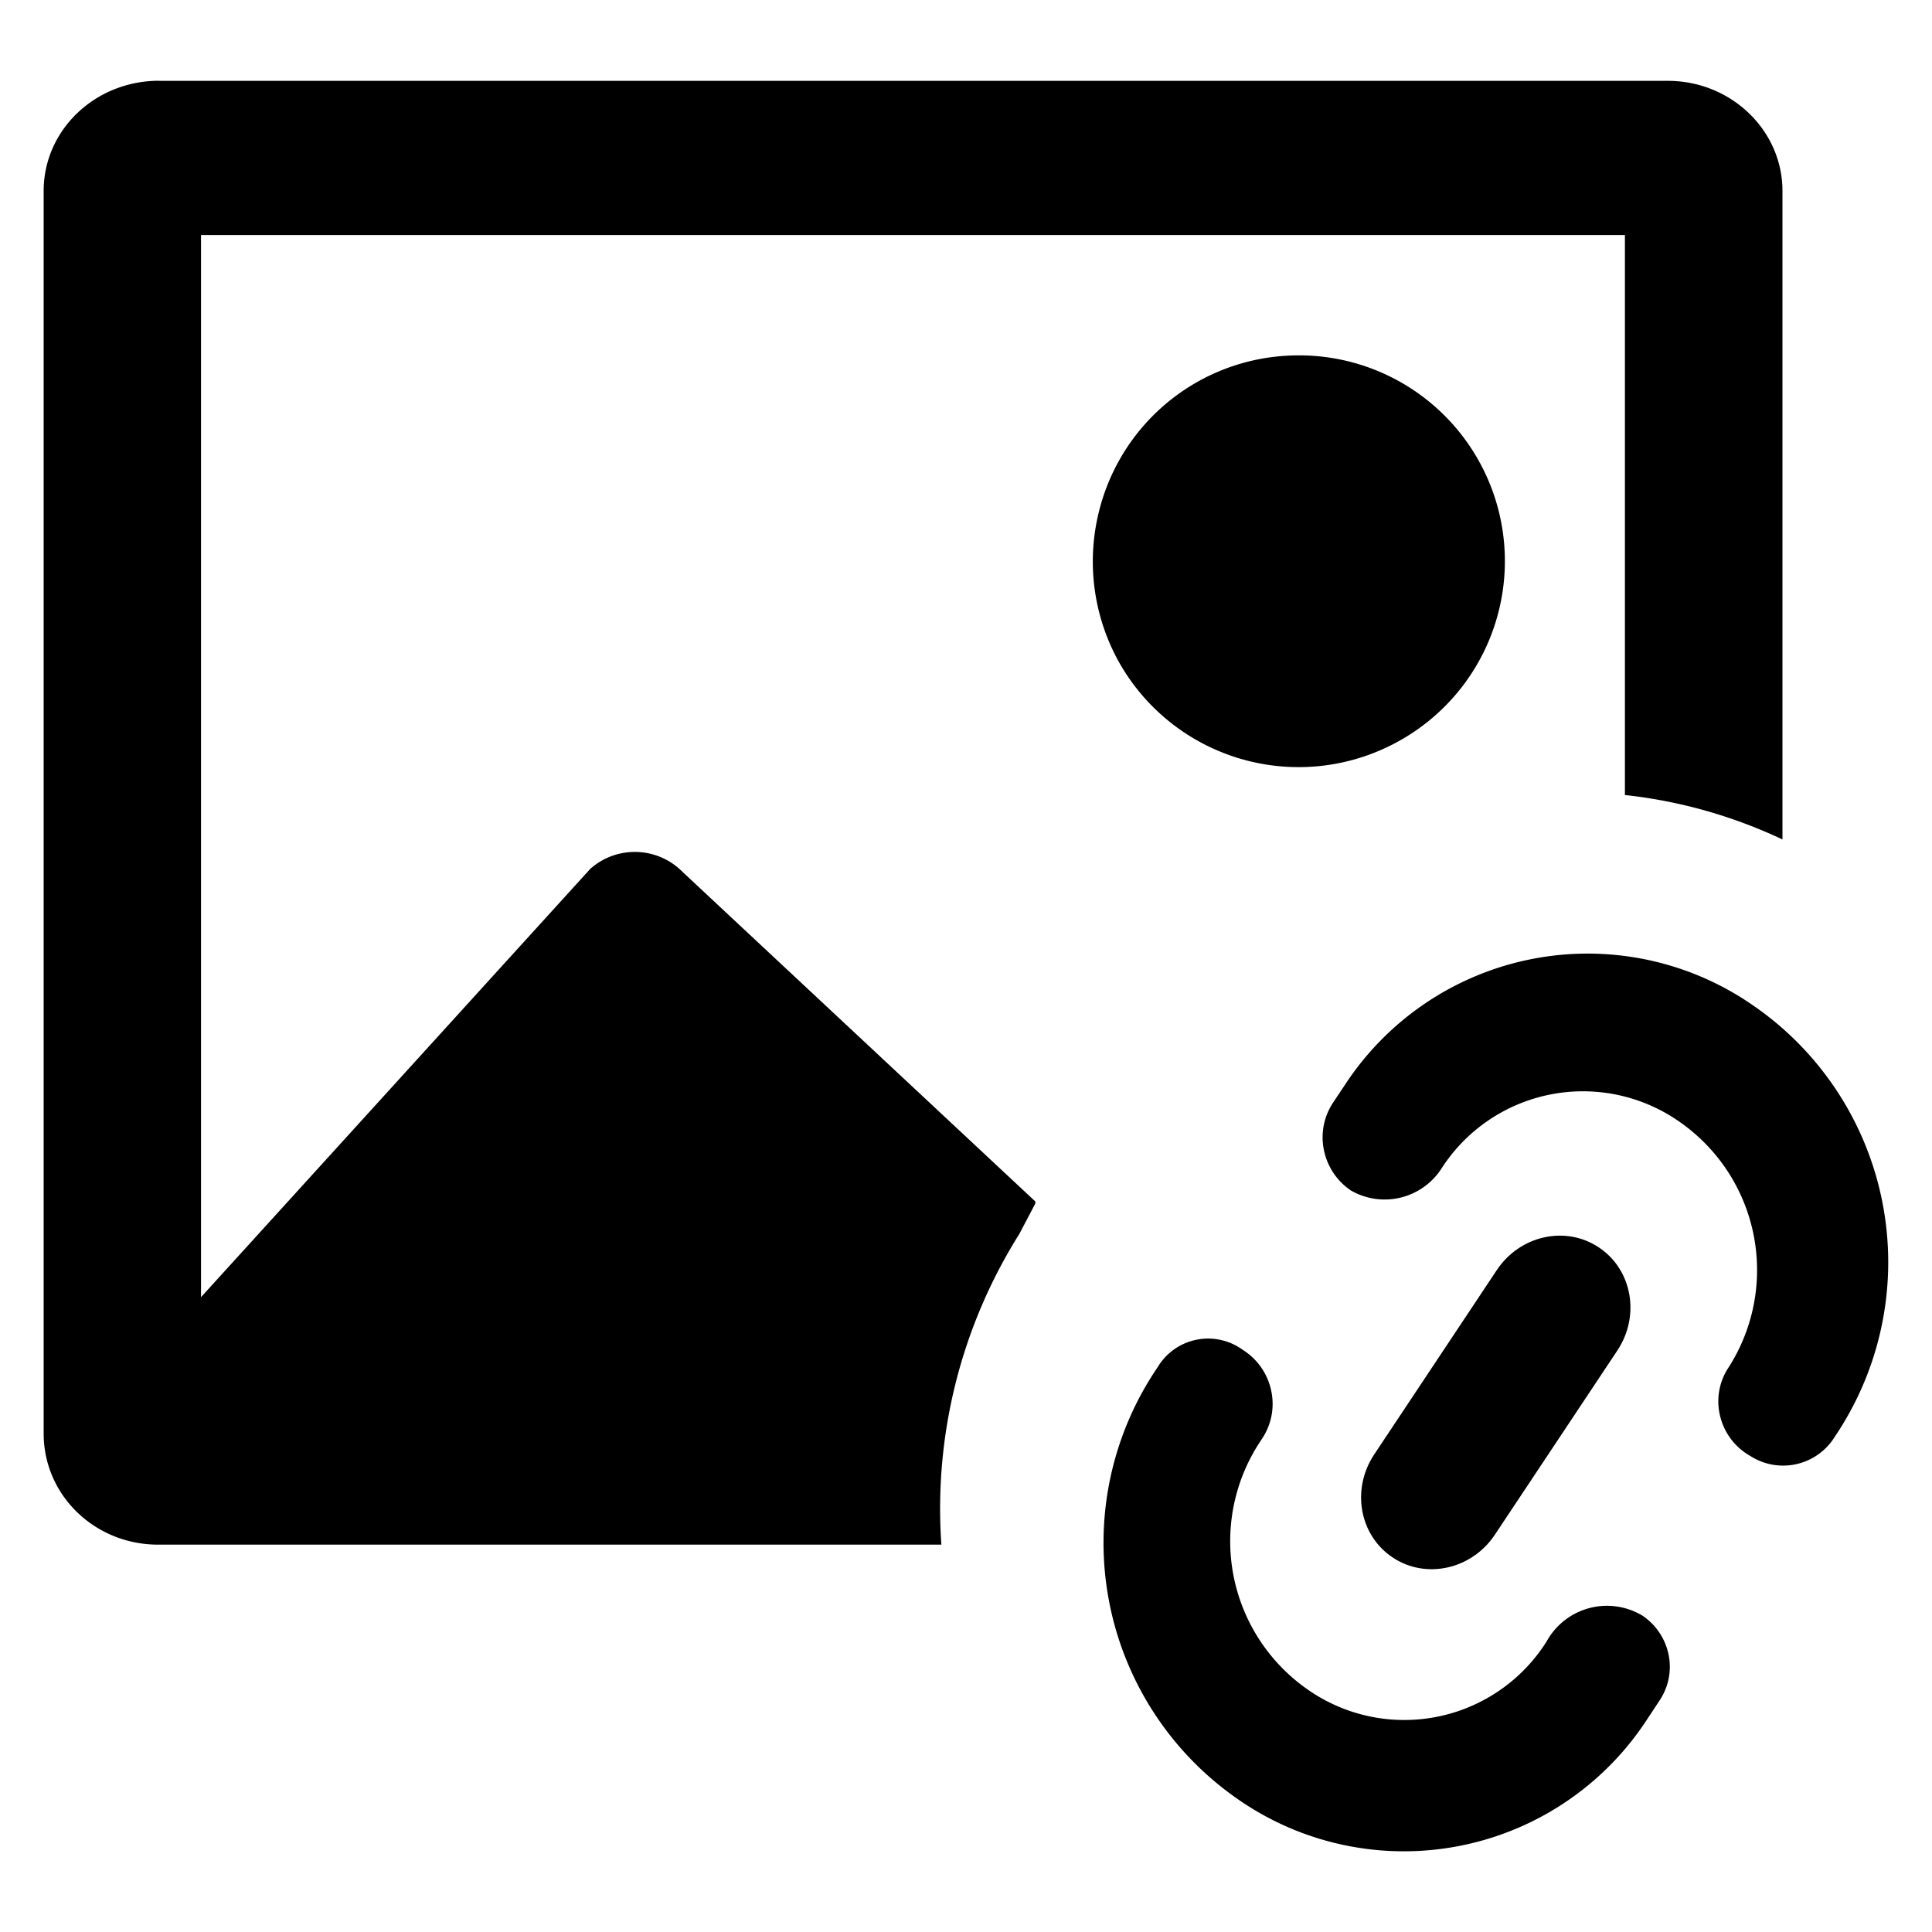 <svg viewBox="0 0 20 20" xmlns="http://www.w3.org/2000/svg"><path d="M1.647.836c-.662 0-1.195.51-1.195 1.14V14.84c0 .641.532 1.15 1.184 1.15h8.109a5.343 5.343 0 0 1 .807-3.216l.166-.316v-.02l-3.65-3.41a.694.694 0 0 0-.958-.033l-4.029 4.433V2.433h14.74V8.23c.554.06 1.105.212 1.631.46V1.977c0-.63-.534-1.14-1.186-1.14H1.648ZM13.376 3.68a2.125 2.125 0 0 0-1.99 1.578 2.138 2.138 0 0 0 .21 1.618 2.134 2.134 0 0 0 2.913.78 2.13 2.13 0 0 0-1.133-3.976Z"/><path d="M18.06 10.349a3.003 3.003 0 0 0-4.141.887l-.118.177a.649.649 0 0 0-.096.492.665.665 0 0 0 .278.418.7.7 0 0 0 .944-.234 1.741 1.741 0 0 1 2.478-.463 1.869 1.869 0 0 1 .476 2.55.634.634 0 0 0-.07.5.646.646 0 0 0 .308.396.628.628 0 0 0 .869-.19l.027-.041a3.226 3.226 0 0 0-.956-4.492ZM12 14.129l-.044.066a3.228 3.228 0 0 0 .82 4.403 3.005 3.005 0 0 0 4.274-.798l.13-.197a.626.626 0 0 0 .093-.475.642.642 0 0 0-.269-.402.713.713 0 0 0-.99.26l-.018.029a1.742 1.742 0 0 1-2.477.462 1.87 1.87 0 0 1-.475-2.552l.03-.046a.647.647 0 0 0 .085-.485.66.66 0 0 0-.275-.408l-.04-.027a.609.609 0 0 0-.845.17Z"/><path d="M16.743 13.98c.239-.36.153-.838-.192-1.067-.345-.23-.818-.124-1.057.236l-1.268 1.907c-.24.36-.154.838.191 1.067.345.23.819.123 1.058-.236l1.268-1.907Z"/></svg>
